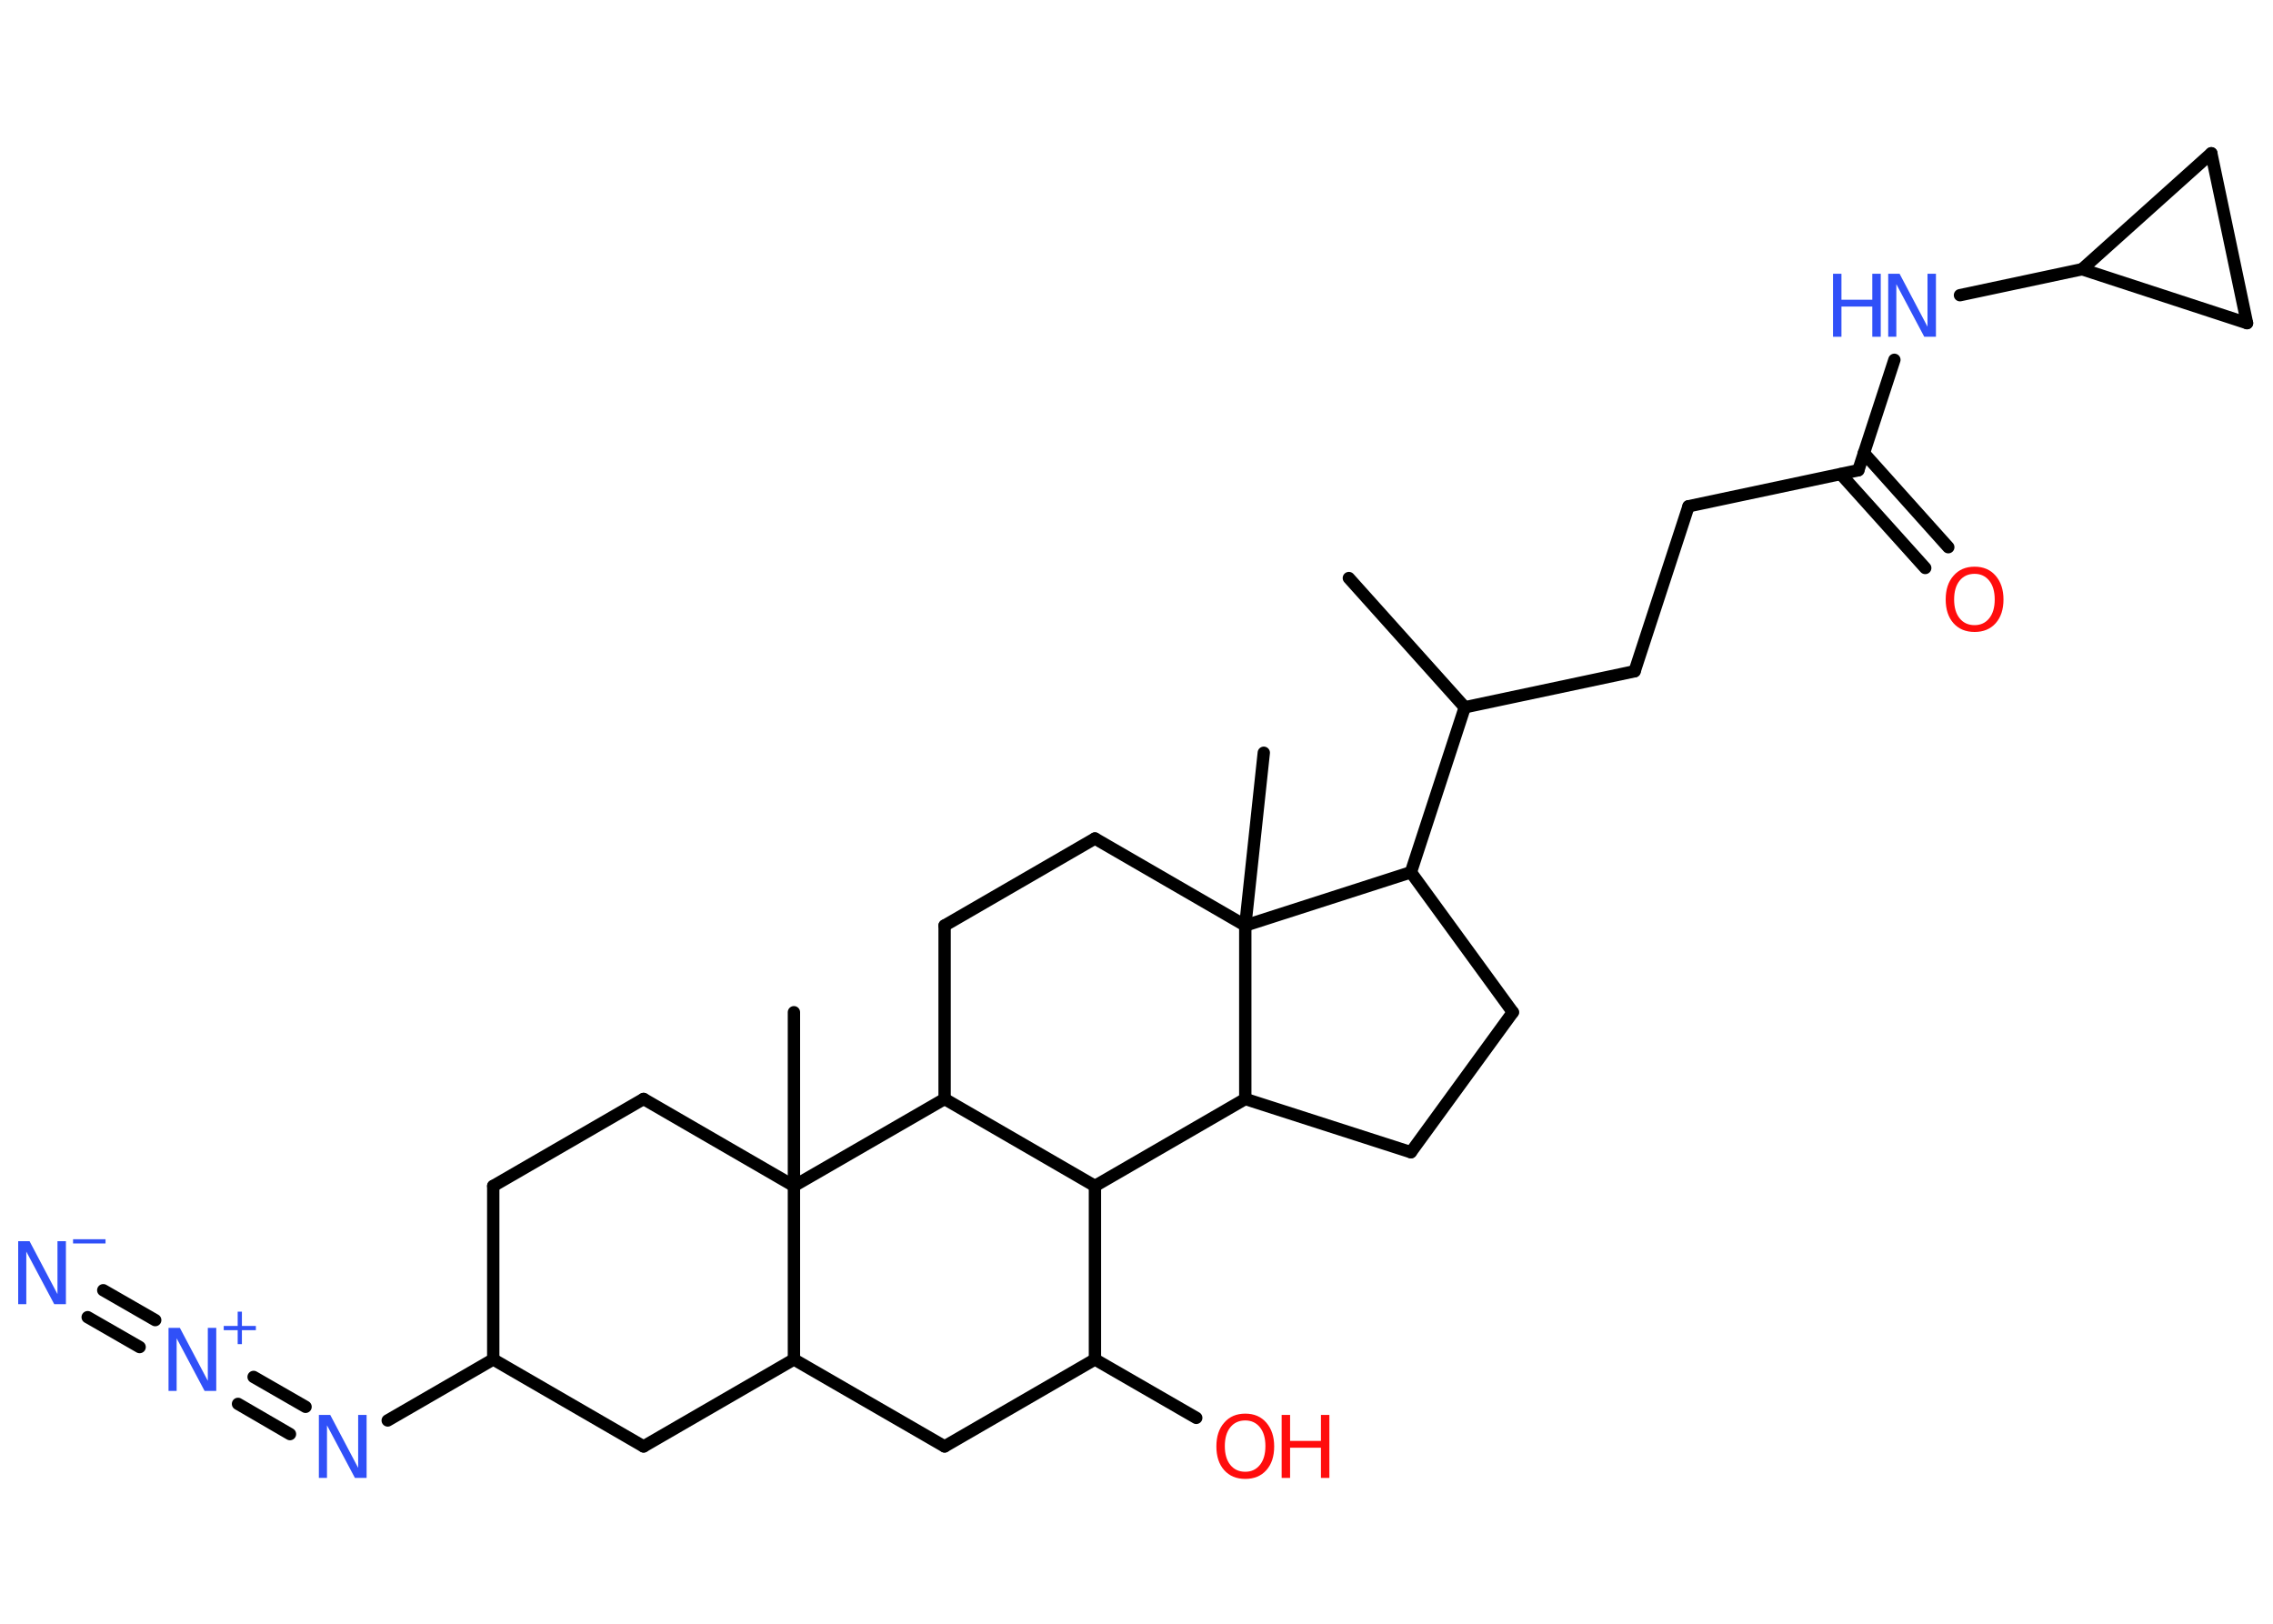 <?xml version='1.0' encoding='UTF-8'?>
<!DOCTYPE svg PUBLIC "-//W3C//DTD SVG 1.1//EN" "http://www.w3.org/Graphics/SVG/1.1/DTD/svg11.dtd">
<svg version='1.2' xmlns='http://www.w3.org/2000/svg' xmlns:xlink='http://www.w3.org/1999/xlink' width='70.0mm' height='50.0mm' viewBox='0 0 70.0 50.0'>
  <desc>Generated by the Chemistry Development Kit (http://github.com/cdk)</desc>
  <g stroke-linecap='round' stroke-linejoin='round' stroke='#000000' stroke-width='.38' fill='#3050F8'>
    <rect x='.0' y='.0' width='70.0' height='50.0' fill='#FFFFFF' stroke='none'/>
    <g id='mol1' class='mol'>
      <line id='mol1bnd1' class='bond' x1='41.54' y1='17.8' x2='45.11' y2='21.78'/>
      <line id='mol1bnd2' class='bond' x1='45.11' y1='21.78' x2='50.34' y2='20.67'/>
      <line id='mol1bnd3' class='bond' x1='50.34' y1='20.67' x2='52.0' y2='15.59'/>
      <line id='mol1bnd4' class='bond' x1='52.0' y1='15.59' x2='57.23' y2='14.48'/>
      <g id='mol1bnd5' class='bond'>
        <line x1='57.4' y1='13.95' x2='60.0' y2='16.85'/>
        <line x1='56.69' y1='14.6' x2='59.29' y2='17.49'/>
      </g>
      <line id='mol1bnd6' class='bond' x1='57.23' y1='14.48' x2='58.34' y2='11.08'/>
      <line id='mol1bnd7' class='bond' x1='60.36' y1='9.09' x2='64.12' y2='8.29'/>
      <line id='mol1bnd8' class='bond' x1='64.12' y1='8.29' x2='68.1' y2='4.72'/>
      <line id='mol1bnd9' class='bond' x1='68.1' y1='4.72' x2='69.2' y2='9.95'/>
      <line id='mol1bnd10' class='bond' x1='64.12' y1='8.29' x2='69.2' y2='9.95'/>
      <line id='mol1bnd11' class='bond' x1='45.11' y1='21.78' x2='43.45' y2='26.86'/>
      <line id='mol1bnd12' class='bond' x1='43.45' y1='26.86' x2='46.59' y2='31.17'/>
      <line id='mol1bnd13' class='bond' x1='46.59' y1='31.17' x2='43.45' y2='35.48'/>
      <line id='mol1bnd14' class='bond' x1='43.45' y1='35.48' x2='38.35' y2='33.84'/>
      <line id='mol1bnd15' class='bond' x1='38.35' y1='33.84' x2='33.72' y2='36.52'/>
      <line id='mol1bnd16' class='bond' x1='33.72' y1='36.52' x2='33.72' y2='41.86'/>
      <line id='mol1bnd17' class='bond' x1='33.72' y1='41.86' x2='36.84' y2='43.66'/>
      <line id='mol1bnd18' class='bond' x1='33.72' y1='41.86' x2='29.09' y2='44.54'/>
      <line id='mol1bnd19' class='bond' x1='29.09' y1='44.54' x2='24.45' y2='41.86'/>
      <line id='mol1bnd20' class='bond' x1='24.45' y1='41.86' x2='19.82' y2='44.54'/>
      <line id='mol1bnd21' class='bond' x1='19.82' y1='44.54' x2='15.19' y2='41.86'/>
      <line id='mol1bnd22' class='bond' x1='15.19' y1='41.86' x2='11.94' y2='43.74'/>
      <g id='mol1bnd23' class='bond'>
        <line x1='8.93' y1='44.16' x2='7.33' y2='43.23'/>
        <line x1='9.41' y1='43.32' x2='7.81' y2='42.4'/>
      </g>
      <g id='mol1bnd24' class='bond'>
        <line x1='4.3' y1='41.48' x2='2.7' y2='40.56'/>
        <line x1='4.78' y1='40.65' x2='3.18' y2='39.73'/>
      </g>
      <line id='mol1bnd25' class='bond' x1='15.19' y1='41.86' x2='15.19' y2='36.52'/>
      <line id='mol1bnd26' class='bond' x1='15.19' y1='36.52' x2='19.82' y2='33.84'/>
      <line id='mol1bnd27' class='bond' x1='19.82' y1='33.84' x2='24.45' y2='36.52'/>
      <line id='mol1bnd28' class='bond' x1='24.45' y1='41.86' x2='24.45' y2='36.52'/>
      <line id='mol1bnd29' class='bond' x1='24.45' y1='36.52' x2='24.45' y2='31.17'/>
      <line id='mol1bnd30' class='bond' x1='24.45' y1='36.52' x2='29.09' y2='33.84'/>
      <line id='mol1bnd31' class='bond' x1='33.72' y1='36.52' x2='29.09' y2='33.84'/>
      <line id='mol1bnd32' class='bond' x1='29.09' y1='33.84' x2='29.09' y2='28.5'/>
      <line id='mol1bnd33' class='bond' x1='29.09' y1='28.5' x2='33.72' y2='25.82'/>
      <line id='mol1bnd34' class='bond' x1='33.72' y1='25.82' x2='38.35' y2='28.5'/>
      <line id='mol1bnd35' class='bond' x1='43.45' y1='26.86' x2='38.35' y2='28.5'/>
      <line id='mol1bnd36' class='bond' x1='38.35' y1='33.84' x2='38.35' y2='28.5'/>
      <line id='mol1bnd37' class='bond' x1='38.35' y1='28.5' x2='38.92' y2='23.18'/>
      <path id='mol1atm6' class='atom' d='M60.81 17.67q-.29 .0 -.46 .21q-.17 .21 -.17 .58q.0 .37 .17 .58q.17 .21 .46 .21q.28 .0 .45 -.21q.17 -.21 .17 -.58q.0 -.37 -.17 -.58q-.17 -.21 -.45 -.21zM60.81 17.45q.41 .0 .65 .28q.24 .28 .24 .73q.0 .46 -.24 .73q-.24 .27 -.65 .27q-.41 .0 -.65 -.27q-.24 -.27 -.24 -.73q.0 -.46 .24 -.73q.24 -.28 .65 -.28z' stroke='none' fill='#FF0D0D'/>
      <g id='mol1atm7' class='atom'>
        <path d='M58.15 8.43h.35l.86 1.63v-1.63h.26v1.94h-.36l-.86 -1.62v1.62h-.25v-1.94z' stroke='none'/>
        <path d='M56.45 8.43h.26v.8h.95v-.8h.26v1.94h-.26v-.93h-.95v.93h-.26v-1.94z' stroke='none'/>
      </g>
      <g id='mol1atm17' class='atom'>
        <path d='M38.35 43.74q-.29 .0 -.46 .21q-.17 .21 -.17 .58q.0 .37 .17 .58q.17 .21 .46 .21q.28 .0 .45 -.21q.17 -.21 .17 -.58q.0 -.37 -.17 -.58q-.17 -.21 -.45 -.21zM38.35 43.53q.41 .0 .65 .28q.24 .28 .24 .73q.0 .46 -.24 .73q-.24 .27 -.65 .27q-.41 .0 -.65 -.27q-.24 -.27 -.24 -.73q.0 -.46 .24 -.73q.24 -.28 .65 -.28z' stroke='none' fill='#FF0D0D'/>
        <path d='M39.47 43.57h.26v.8h.95v-.8h.26v1.94h-.26v-.93h-.95v.93h-.26v-1.94z' stroke='none' fill='#FF0D0D'/>
      </g>
      <path id='mol1atm22' class='atom' d='M9.82 43.57h.35l.86 1.63v-1.63h.26v1.94h-.36l-.86 -1.62v1.62h-.25v-1.94z' stroke='none'/>
      <g id='mol1atm23' class='atom'>
        <path d='M5.19 40.89h.35l.86 1.63v-1.63h.26v1.94h-.36l-.86 -1.62v1.62h-.25v-1.94z' stroke='none'/>
        <path d='M7.45 40.39v.44h.43v.13h-.43v.43h-.13v-.43h-.43v-.13h.43v-.44h.13z' stroke='none'/>
      </g>
      <g id='mol1atm24' class='atom'>
        <path d='M.56 38.22h.35l.86 1.63v-1.63h.26v1.94h-.36l-.86 -1.62v1.62h-.25v-1.94z' stroke='none'/>
        <path d='M2.25 38.16h1.0v.13h-1.0v-.13z' stroke='none'/>
      </g>
    </g>
  </g>
</svg>
